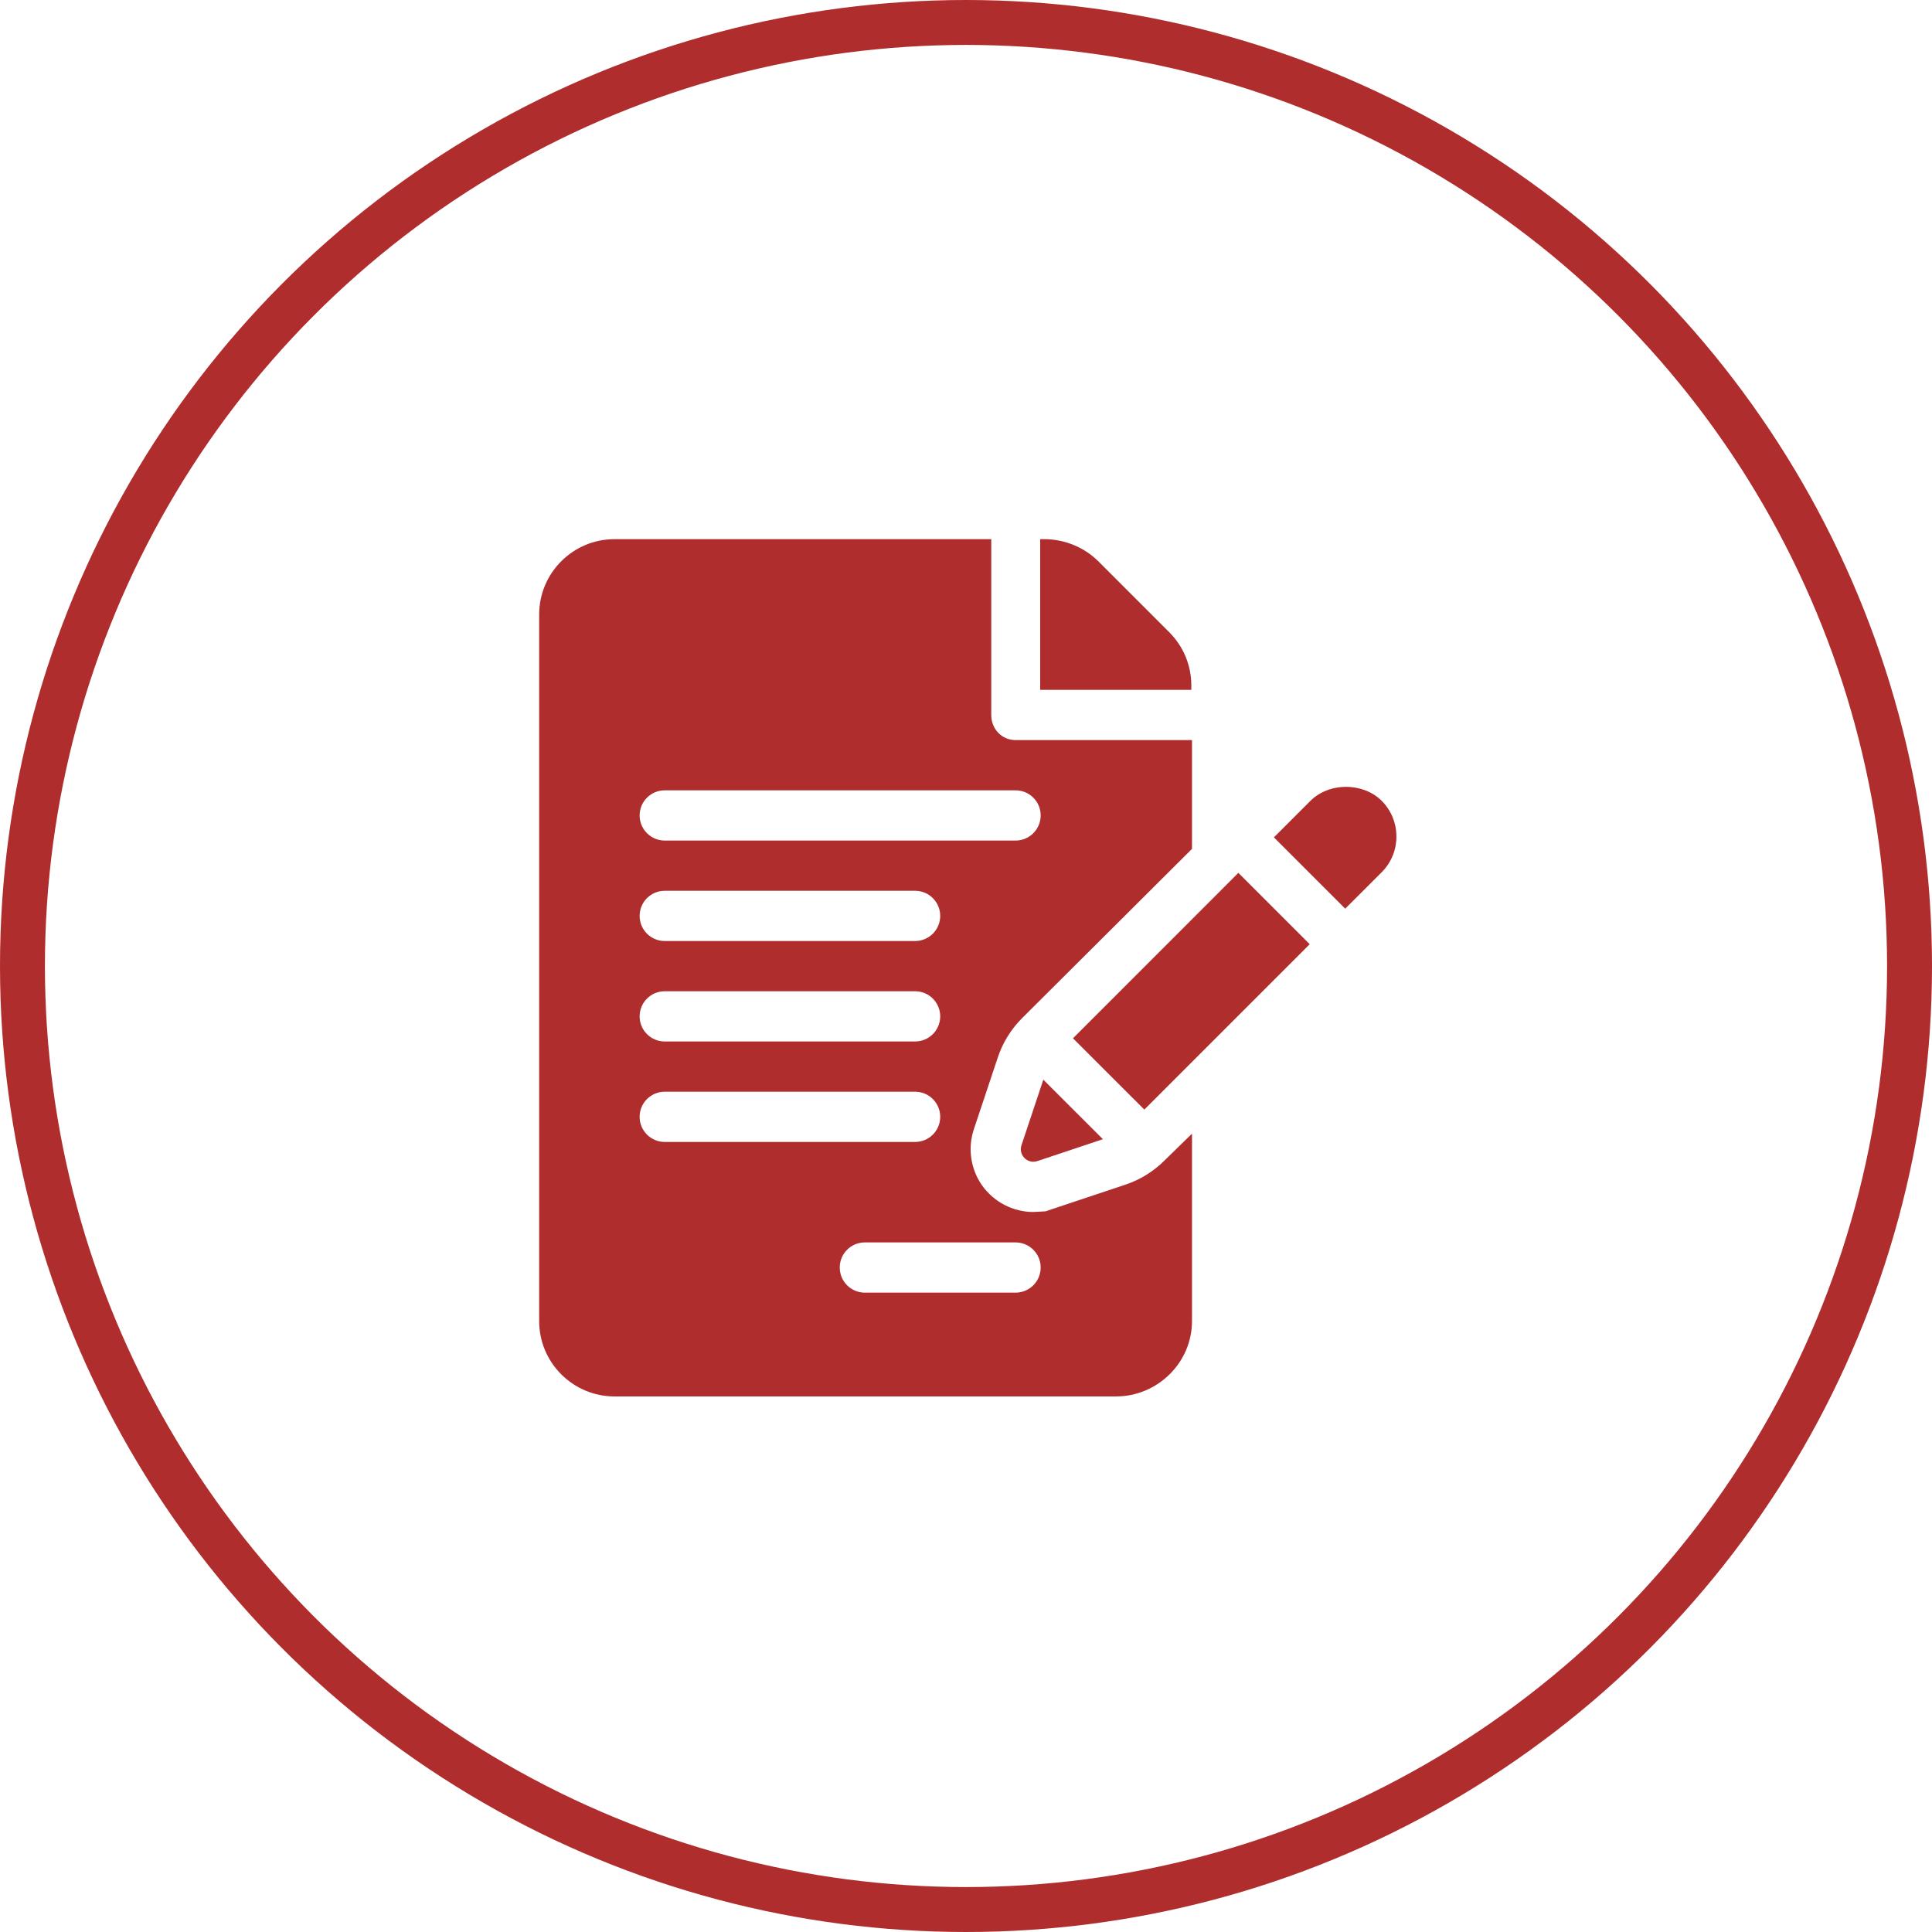 <svg width="43" height="43" viewBox="0 0 43 43" fill="none" xmlns="http://www.w3.org/2000/svg">
<circle cx="21.5" cy="21.5" r="21" stroke="#B02D2D"/>
<path d="M26.515 15.258C26.515 14.81 26.341 14.389 26.024 14.072L24.443 12.491C24.131 12.179 23.688 12 23.247 12H23.151V15.354H26.515L26.515 15.258Z" fill="#B02D2D"/>
<path d="M22.208 23.535C22.315 23.21 22.502 22.908 22.746 22.663L26.53 18.893V16.472H22.603C22.294 16.472 22.062 16.222 22.062 15.913V12H13.677C12.752 12 12 12.752 12 13.677V29.403C12 30.328 12.752 31.08 13.677 31.08H24.838C25.763 31.08 26.53 30.328 26.53 29.403V25.231L25.916 25.831C25.667 26.077 25.376 26.257 25.047 26.367L23.27 26.96L22.999 26.975C22.551 26.975 22.128 26.757 21.864 26.392C21.604 26.029 21.533 25.559 21.675 25.133L22.208 23.535ZM14.795 22.062H20.367C20.676 22.062 20.926 22.312 20.926 22.621C20.926 22.93 20.676 23.18 20.367 23.18H14.795C14.486 23.18 14.236 22.93 14.236 22.621C14.236 22.312 14.486 22.062 14.795 22.062ZM14.236 20.385C14.236 20.076 14.486 19.826 14.795 19.826H20.367C20.676 19.826 20.926 20.076 20.926 20.385C20.926 20.694 20.676 20.944 20.367 20.944H14.795C14.486 20.944 14.236 20.694 14.236 20.385ZM14.236 24.857C14.236 24.548 14.486 24.298 14.795 24.298H20.367C20.676 24.298 20.926 24.548 20.926 24.857C20.926 25.166 20.676 25.416 20.367 25.416H14.795C14.486 25.416 14.236 25.166 14.236 24.857ZM22.603 27.652C22.912 27.652 23.162 27.902 23.162 28.21C23.162 28.52 22.912 28.77 22.603 28.77H19.249C18.94 28.77 18.69 28.52 18.69 28.21C18.69 27.902 18.94 27.652 19.249 27.652H22.603ZM14.795 18.708C14.486 18.708 14.236 18.458 14.236 18.149C14.236 17.84 14.486 17.59 14.795 17.59H22.603C22.912 17.59 23.162 17.84 23.162 18.149C23.162 18.458 22.912 18.708 22.603 18.708H14.795Z" fill="#B02D2D"/>
<path d="M23.221 24.03L22.735 25.489C22.662 25.707 22.87 25.915 23.088 25.842L24.547 25.355L23.221 24.03ZM27.562 19.427L23.881 23.109L25.469 24.696C26.301 23.864 27.92 22.245 29.15 21.015L27.562 19.427ZM30.752 17.824C30.555 17.626 30.266 17.513 29.959 17.513C29.652 17.513 29.363 17.626 29.165 17.825L28.353 18.637L29.94 20.224L30.753 19.412C31.189 18.975 31.189 18.262 30.752 17.824Z" fill="#B02D2D"/>
<path d="M30.753 19.412L30.753 19.412L30.756 19.409C30.755 19.41 30.754 19.411 30.753 19.412ZM30.761 19.404C30.765 19.4 30.765 19.4 30.761 19.404Z" fill="#B02D2D"/>
</svg>
